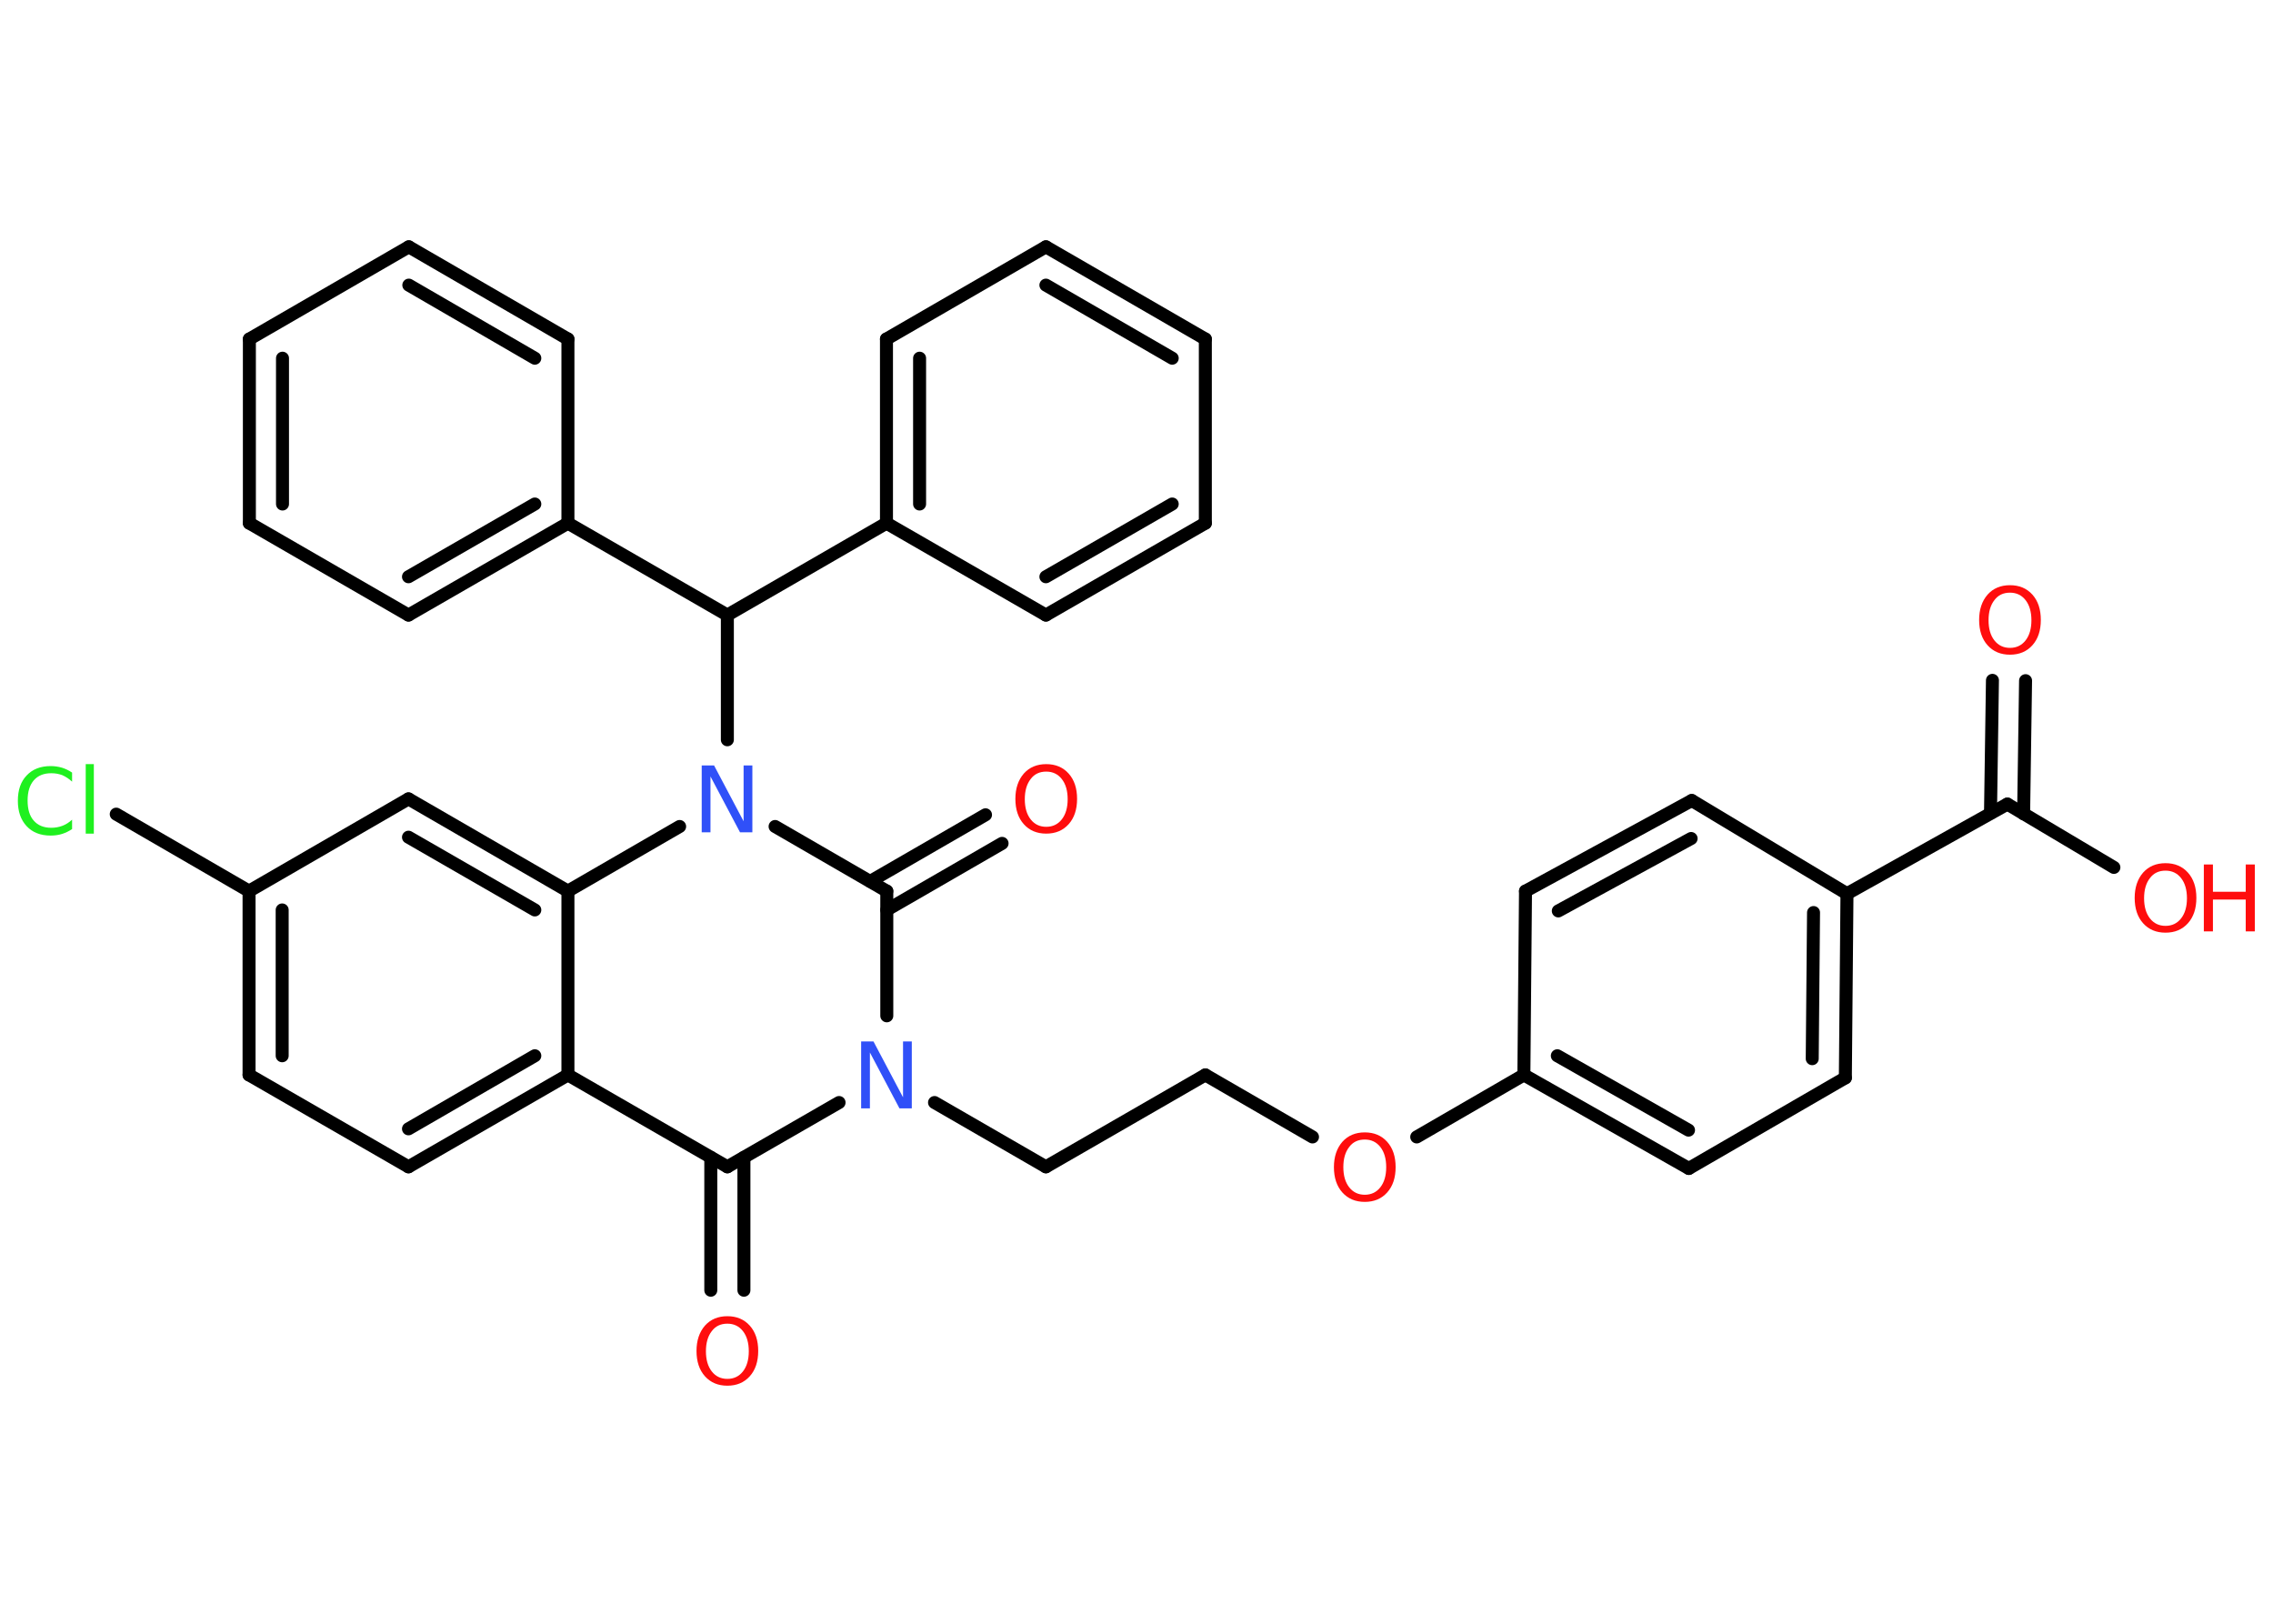 <?xml version='1.0' encoding='UTF-8'?>
<!DOCTYPE svg PUBLIC "-//W3C//DTD SVG 1.1//EN" "http://www.w3.org/Graphics/SVG/1.1/DTD/svg11.dtd">
<svg version='1.2' xmlns='http://www.w3.org/2000/svg' xmlns:xlink='http://www.w3.org/1999/xlink' width='70.0mm' height='50.0mm' viewBox='0 0 70.0 50.0'>
  <desc>Generated by the Chemistry Development Kit (http://github.com/cdk)</desc>
  <g stroke-linecap='round' stroke-linejoin='round' stroke='#000000' stroke-width='.4' fill='#FF0D0D'>
    <rect x='.0' y='.0' width='70.0' height='50.0' fill='#FFFFFF' stroke='none'/>
    <g id='mol1' class='mol'>
      <g id='mol1bnd1' class='bond'>
        <line x1='62.38' y1='20.96' x2='62.32' y2='25.06'/>
        <line x1='61.36' y1='20.95' x2='61.3' y2='25.04'/>
      </g>
      <line id='mol1bnd2' class='bond' x1='61.82' y1='24.76' x2='65.1' y2='26.71'/>
      <line id='mol1bnd3' class='bond' x1='61.82' y1='24.76' x2='56.88' y2='27.52'/>
      <g id='mol1bnd4' class='bond'>
        <line x1='56.83' y1='33.19' x2='56.88' y2='27.52'/>
        <line x1='55.81' y1='32.6' x2='55.85' y2='28.1'/>
      </g>
      <line id='mol1bnd5' class='bond' x1='56.83' y1='33.19' x2='52.01' y2='35.98'/>
      <g id='mol1bnd6' class='bond'>
        <line x1='46.93' y1='33.1' x2='52.01' y2='35.98'/>
        <line x1='47.96' y1='32.51' x2='52.0' y2='34.8'/>
      </g>
      <line id='mol1bnd7' class='bond' x1='46.93' y1='33.1' x2='43.63' y2='35.01'/>
      <line id='mol1bnd8' class='bond' x1='40.42' y1='35.01' x2='37.12' y2='33.1'/>
      <line id='mol1bnd9' class='bond' x1='37.12' y1='33.1' x2='32.21' y2='35.93'/>
      <line id='mol1bnd10' class='bond' x1='32.21' y1='35.93' x2='28.78' y2='33.95'/>
      <line id='mol1bnd11' class='bond' x1='25.84' y1='33.95' x2='22.4' y2='35.93'/>
      <g id='mol1bnd12' class='bond'>
        <line x1='22.91' y1='35.64' x2='22.91' y2='39.73'/>
        <line x1='21.89' y1='35.64' x2='21.89' y2='39.73'/>
      </g>
      <line id='mol1bnd13' class='bond' x1='22.4' y1='35.93' x2='17.49' y2='33.1'/>
      <g id='mol1bnd14' class='bond'>
        <line x1='12.58' y1='35.93' x2='17.49' y2='33.1'/>
        <line x1='12.58' y1='34.76' x2='16.47' y2='32.51'/>
      </g>
      <line id='mol1bnd15' class='bond' x1='12.58' y1='35.93' x2='7.67' y2='33.1'/>
      <g id='mol1bnd16' class='bond'>
        <line x1='7.67' y1='27.44' x2='7.67' y2='33.1'/>
        <line x1='8.69' y1='28.02' x2='8.69' y2='32.51'/>
      </g>
      <line id='mol1bnd17' class='bond' x1='7.67' y1='27.44' x2='3.58' y2='25.07'/>
      <line id='mol1bnd18' class='bond' x1='7.67' y1='27.44' x2='12.58' y2='24.6'/>
      <g id='mol1bnd19' class='bond'>
        <line x1='17.49' y1='27.44' x2='12.58' y2='24.6'/>
        <line x1='16.47' y1='28.02' x2='12.58' y2='25.78'/>
      </g>
      <line id='mol1bnd20' class='bond' x1='17.49' y1='33.1' x2='17.49' y2='27.44'/>
      <line id='mol1bnd21' class='bond' x1='17.49' y1='27.44' x2='20.93' y2='25.45'/>
      <line id='mol1bnd22' class='bond' x1='22.4' y1='22.78' x2='22.4' y2='18.94'/>
      <line id='mol1bnd23' class='bond' x1='22.4' y1='18.94' x2='17.49' y2='16.11'/>
      <g id='mol1bnd24' class='bond'>
        <line x1='12.58' y1='18.94' x2='17.49' y2='16.11'/>
        <line x1='12.58' y1='17.76' x2='16.47' y2='15.52'/>
      </g>
      <line id='mol1bnd25' class='bond' x1='12.58' y1='18.94' x2='7.68' y2='16.11'/>
      <g id='mol1bnd26' class='bond'>
        <line x1='7.68' y1='10.44' x2='7.68' y2='16.11'/>
        <line x1='8.7' y1='11.03' x2='8.7' y2='15.52'/>
      </g>
      <line id='mol1bnd27' class='bond' x1='7.68' y1='10.44' x2='12.59' y2='7.6'/>
      <g id='mol1bnd28' class='bond'>
        <line x1='17.49' y1='10.44' x2='12.59' y2='7.6'/>
        <line x1='16.47' y1='11.03' x2='12.59' y2='8.78'/>
      </g>
      <line id='mol1bnd29' class='bond' x1='17.49' y1='16.11' x2='17.49' y2='10.44'/>
      <line id='mol1bnd30' class='bond' x1='22.4' y1='18.94' x2='27.3' y2='16.11'/>
      <g id='mol1bnd31' class='bond'>
        <line x1='27.3' y1='10.44' x2='27.3' y2='16.11'/>
        <line x1='28.32' y1='11.03' x2='28.32' y2='15.52'/>
      </g>
      <line id='mol1bnd32' class='bond' x1='27.3' y1='10.44' x2='32.21' y2='7.6'/>
      <g id='mol1bnd33' class='bond'>
        <line x1='37.12' y1='10.44' x2='32.21' y2='7.6'/>
        <line x1='36.1' y1='11.03' x2='32.21' y2='8.78'/>
      </g>
      <line id='mol1bnd34' class='bond' x1='37.12' y1='10.44' x2='37.12' y2='16.11'/>
      <g id='mol1bnd35' class='bond'>
        <line x1='32.21' y1='18.94' x2='37.12' y2='16.11'/>
        <line x1='32.21' y1='17.76' x2='36.1' y2='15.52'/>
      </g>
      <line id='mol1bnd36' class='bond' x1='27.3' y1='16.11' x2='32.21' y2='18.94'/>
      <line id='mol1bnd37' class='bond' x1='23.87' y1='25.45' x2='27.31' y2='27.44'/>
      <line id='mol1bnd38' class='bond' x1='27.31' y1='31.28' x2='27.31' y2='27.44'/>
      <g id='mol1bnd39' class='bond'>
        <line x1='26.8' y1='27.14' x2='30.35' y2='25.09'/>
        <line x1='27.31' y1='28.02' x2='30.86' y2='25.97'/>
      </g>
      <line id='mol1bnd40' class='bond' x1='46.93' y1='33.1' x2='46.98' y2='27.44'/>
      <g id='mol1bnd41' class='bond'>
        <line x1='52.1' y1='24.65' x2='46.98' y2='27.44'/>
        <line x1='52.08' y1='25.82' x2='47.99' y2='28.05'/>
      </g>
      <line id='mol1bnd42' class='bond' x1='56.88' y1='27.52' x2='52.1' y2='24.65'/>
      <path id='mol1atm1' class='atom' d='M61.9 18.25q-.31 .0 -.48 .23q-.18 .23 -.18 .62q.0 .39 .18 .62q.18 .23 .48 .23q.3 .0 .48 -.23q.18 -.23 .18 -.62q.0 -.39 -.18 -.62q-.18 -.23 -.48 -.23zM61.9 18.02q.43 .0 .69 .29q.26 .29 .26 .78q.0 .49 -.26 .78q-.26 .29 -.69 .29q-.43 .0 -.69 -.29q-.26 -.29 -.26 -.78q.0 -.48 .26 -.78q.26 -.29 .69 -.29z' stroke='none'/>
      <g id='mol1atm3' class='atom'>
        <path d='M66.69 26.81q-.31 .0 -.48 .23q-.18 .23 -.18 .62q.0 .39 .18 .62q.18 .23 .48 .23q.3 .0 .48 -.23q.18 -.23 .18 -.62q.0 -.39 -.18 -.62q-.18 -.23 -.48 -.23zM66.69 26.58q.43 .0 .69 .29q.26 .29 .26 .78q.0 .49 -.26 .78q-.26 .29 -.69 .29q-.43 .0 -.69 -.29q-.26 -.29 -.26 -.78q.0 -.48 .26 -.78q.26 -.29 .69 -.29z' stroke='none'/>
        <path d='M67.87 26.62h.28v.84h1.01v-.84h.28v2.06h-.28v-.98h-1.01v.98h-.28v-2.06z' stroke='none'/>
      </g>
      <path id='mol1atm8' class='atom' d='M42.03 35.09q-.31 .0 -.48 .23q-.18 .23 -.18 .62q.0 .39 .18 .62q.18 .23 .48 .23q.3 .0 .48 -.23q.18 -.23 .18 -.62q.0 -.39 -.18 -.62q-.18 -.23 -.48 -.23zM42.03 34.87q.43 .0 .69 .29q.26 .29 .26 .78q.0 .49 -.26 .78q-.26 .29 -.69 .29q-.43 .0 -.69 -.29q-.26 -.29 -.26 -.78q.0 -.48 .26 -.78q.26 -.29 .69 -.29z' stroke='none'/>
      <path id='mol1atm11' class='atom' d='M26.53 32.07h.37l.91 1.72v-1.72h.27v2.06h-.38l-.91 -1.72v1.72h-.27v-2.06z' stroke='none' fill='#3050F8'/>
      <path id='mol1atm13' class='atom' d='M22.4 40.76q-.31 .0 -.48 .23q-.18 .23 -.18 .62q.0 .39 .18 .62q.18 .23 .48 .23q.3 .0 .48 -.23q.18 -.23 .18 -.62q.0 -.39 -.18 -.62q-.18 -.23 -.48 -.23zM22.4 40.53q.43 .0 .69 .29q.26 .29 .26 .78q.0 .49 -.26 .78q-.26 .29 -.69 .29q-.43 .0 -.69 -.29q-.26 -.29 -.26 -.78q.0 -.48 .26 -.78q.26 -.29 .69 -.29z' stroke='none'/>
      <path id='mol1atm18' class='atom' d='M2.22 23.77v.3q-.14 -.13 -.3 -.2q-.16 -.06 -.34 -.06q-.35 .0 -.54 .22q-.19 .22 -.19 .62q.0 .41 .19 .62q.19 .22 .54 .22q.18 .0 .34 -.06q.16 -.06 .3 -.19v.29q-.15 .1 -.31 .15q-.16 .05 -.35 .05q-.47 .0 -.74 -.29q-.27 -.29 -.27 -.78q.0 -.5 .27 -.78q.27 -.29 .74 -.29q.18 .0 .35 .05q.16 .05 .31 .15zM2.64 23.53h.25v2.14h-.25v-2.14z' stroke='none' fill='#1FF01F'/>
      <path id='mol1atm21' class='atom' d='M21.62 23.57h.37l.91 1.72v-1.72h.27v2.06h-.38l-.91 -1.72v1.72h-.27v-2.06z' stroke='none' fill='#3050F8'/>
      <path id='mol1atm36' class='atom' d='M32.22 23.76q-.31 .0 -.48 .23q-.18 .23 -.18 .62q.0 .39 .18 .62q.18 .23 .48 .23q.3 .0 .48 -.23q.18 -.23 .18 -.62q.0 -.39 -.18 -.62q-.18 -.23 -.48 -.23zM32.22 23.53q.43 .0 .69 .29q.26 .29 .26 .78q.0 .49 -.26 .78q-.26 .29 -.69 .29q-.43 .0 -.69 -.29q-.26 -.29 -.26 -.78q.0 -.48 .26 -.78q.26 -.29 .69 -.29z' stroke='none'/>
    </g>
  </g>
</svg>
